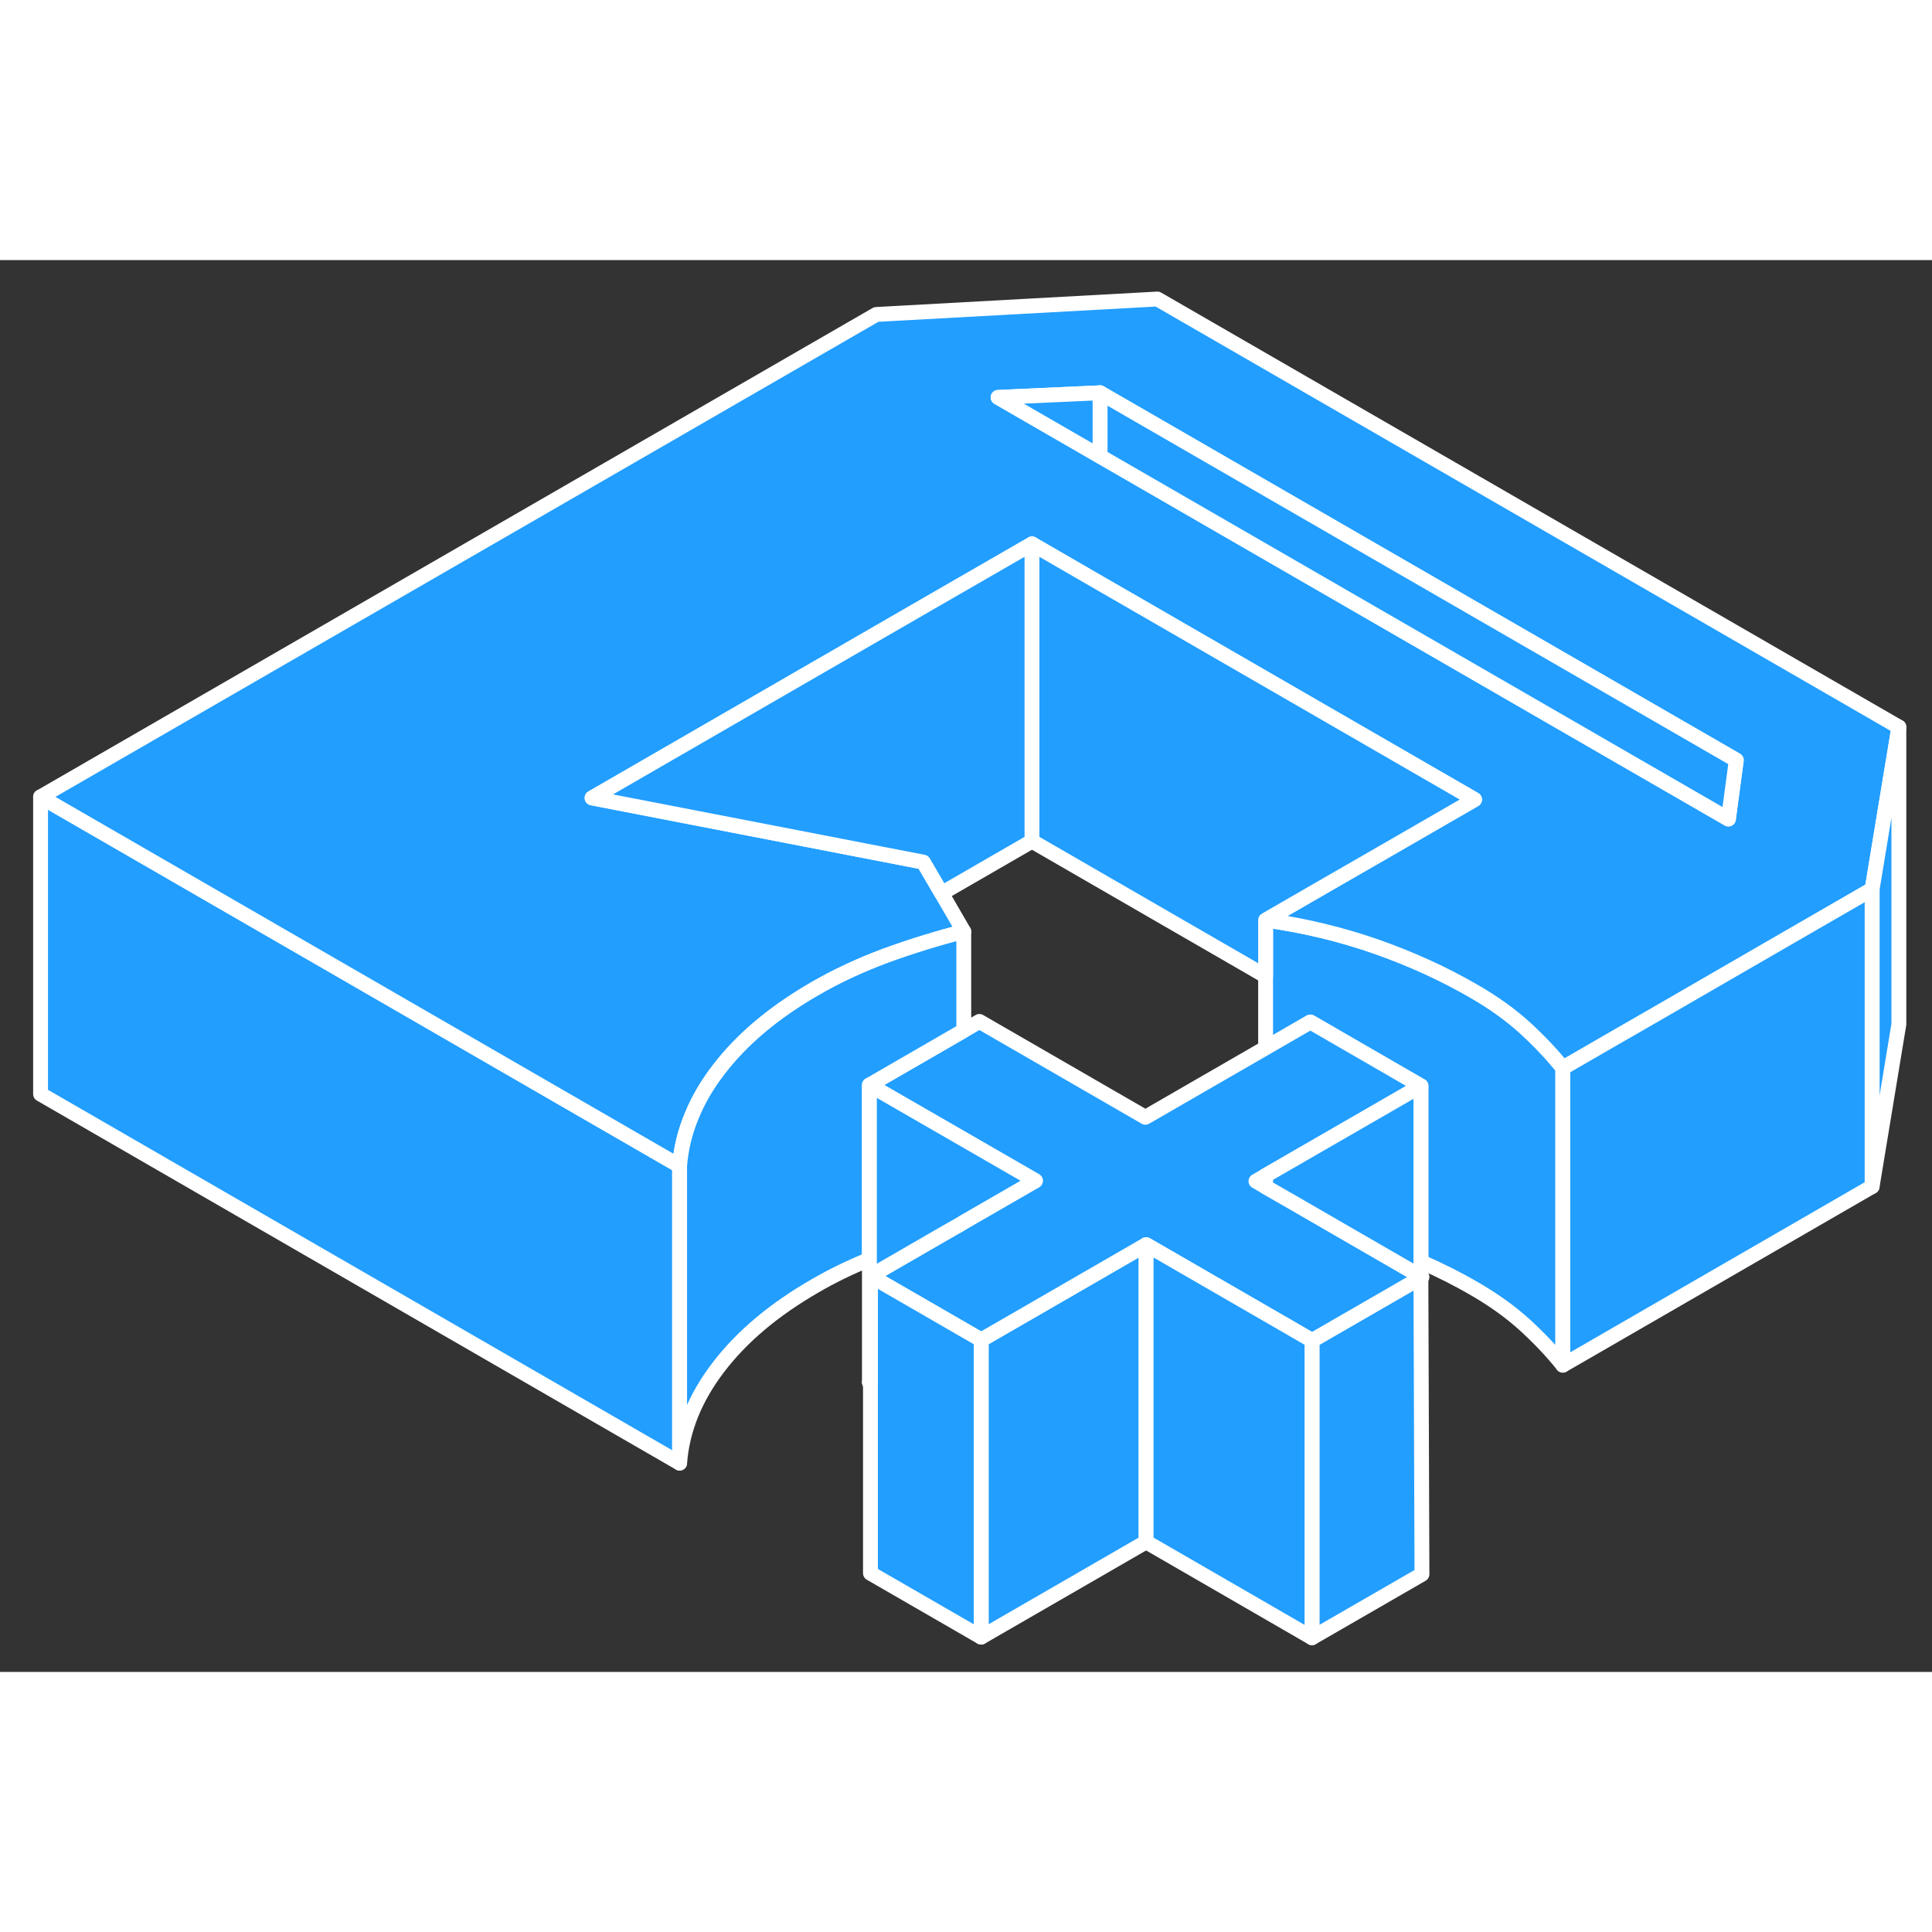 <svg width="48" height="48" viewBox="0 0 130 95" fill="#229EFF" xmlns="http://www.w3.org/2000/svg" stroke-width="1px" stroke-linecap="round" stroke-linejoin="round"><rect x="0" y="0" width="130" height="95" fill="#333333" stroke="none"/><path d="M58.501 75.51L58.571 75.55V75.47L58.501 75.51Z" stroke="white" stroke-linejoin="round"/><path d="M95.68 88.43L88.281 92.7V72.7L89.46 72.02L95.61 68.47L95.68 88.43Z" stroke="white" stroke-linejoin="round"/><path d="M77.12 66.25V86.25L66.02 92.66V72.66L67.2 71.98L77.12 66.25Z" stroke="white" stroke-linejoin="round"/><path d="M45.73 60.95V80.95L2.73 56.12V36.12L20.05 46.12L45.73 60.95Z" stroke="white" stroke-linejoin="round"/><path d="M105.16 54.36V74.36C104.42 73.43 103.56 72.53 102.6 71.65C101.63 70.77 100.5 69.96 99.2 69.21C98.05 68.54 96.85 67.94 95.61 67.4V55.57L88.17 51.27L85.16 53.01V44.41C87.76 44.77 90.24 45.37 92.59 46.19C94.95 47.02 97.15 48.02 99.2 49.21C100.5 49.96 101.63 50.77 102.6 51.65C103.56 52.53 104.42 53.43 105.16 54.36Z" stroke="white" stroke-linejoin="round"/><path d="M95.61 68.39V68.47L95.68 68.43L95.61 68.39Z" stroke="white" stroke-linejoin="round"/><path d="M90.83 65.63L95.61 68.39V68.47L89.46 72.02L88.281 72.7L86.99 71.95L77.12 66.25L67.2 71.98L66.02 72.66L64.721 71.91L58.571 68.36L63.38 65.58L64.66 64.85L64.85 64.73L69.67 61.95L64.85 59.17L58.501 55.51L64.85 51.84L65.9 51.23L77.071 57.68L85.16 53.01L88.17 51.27L95.61 55.57L85.16 61.6L84.51 61.98L85.16 62.36L86.94 63.38L90.83 65.63Z" stroke="white" stroke-linejoin="round"/><path d="M77.88 2.62L58.96 3.66L2.73 36.12L20.05 46.12L45.73 60.95C45.821 59.77 46.1 58.62 46.58 57.5C47 56.48 47.59 55.48 48.34 54.5C49.9 52.45 52.07 50.62 54.85 49.02C56.33 48.16 57.92 47.43 59.61 46.8C61.31 46.18 63.06 45.64 64.85 45.18L63.36 42.61L62.13 40.51L39.84 36.19L61.81 23.5L69.44 19.1L74.02 21.75L75.74 22.74L99.221 36.3L93.001 39.89L89.3 42.02L85.16 44.41C87.76 44.77 90.24 45.37 92.59 46.19C94.95 47.02 97.15 48.02 99.2 49.21C100.5 49.96 101.63 50.77 102.6 51.65C103.56 52.53 104.42 53.43 105.16 54.36L107.91 52.77L111.61 50.64L119.01 46.36L125.97 42.34L127.771 31.42L77.88 2.62ZM116.301 37.61L74.02 13.2L67.16 9.24L74.02 8.93L116.83 33.65L116.301 37.61Z" stroke="white" stroke-linejoin="round"/><path d="M116.83 33.65L116.301 37.61L74.02 13.2V8.93L116.83 33.65Z" stroke="white" stroke-linejoin="round"/><path d="M74.02 8.93V13.2L67.16 9.24L74.02 8.93Z" stroke="white" stroke-linejoin="round"/><path d="M127.771 31.42V51.42L125.97 62.34V42.34L127.771 31.42Z" stroke="white" stroke-linejoin="round"/><path d="M125.97 42.34V62.34L105.16 74.36V54.36L107.91 52.77L111.61 50.64L119.01 46.36L125.97 42.34Z" stroke="white" stroke-linejoin="round"/><path d="M95.61 55.57V68.39L90.83 65.63L86.94 63.38L85.16 62.36V61.6L95.61 55.57Z" stroke="white" stroke-linejoin="round"/><path d="M64.85 45.18V51.84L58.501 55.51V67.24C57.221 67.76 56 68.35 54.85 69.02C52.07 70.62 49.9 72.45 48.34 74.5C46.77 76.55 45.901 78.7 45.73 80.95V60.95C45.821 59.77 46.1 58.62 46.58 57.5C47 56.48 47.59 55.48 48.34 54.5C49.9 52.45 52.07 50.62 54.85 49.02C56.33 48.16 57.92 47.43 59.61 46.8C61.31 46.18 63.06 45.64 64.85 45.18Z" stroke="white" stroke-linejoin="round"/><path d="M88.281 72.7V92.7L77.12 86.25V66.25L86.99 71.95L88.281 72.7Z" stroke="white" stroke-linejoin="round"/><path d="M66.02 72.66V92.66L58.571 88.36V68.36L64.721 71.91L66.02 72.66Z" stroke="white" stroke-linejoin="round"/><path d="M69.67 61.95L64.85 64.73L64.66 64.85L63.38 65.58L58.571 68.36V75.47L58.501 75.51V55.51L64.85 59.17L69.67 61.95Z" stroke="white" stroke-linejoin="round"/><path d="M99.221 36.3L93.001 39.89L89.3 42.02L85.16 44.41V48.18L69.44 39.1V19.1L74.02 21.75L75.74 22.74L99.221 36.3Z" stroke="white" stroke-linejoin="round"/><path d="M69.44 19.1V39.1L63.36 42.61L62.13 40.51L39.84 36.19L61.81 23.5L69.44 19.1Z" stroke="white" stroke-linejoin="round"/></svg>